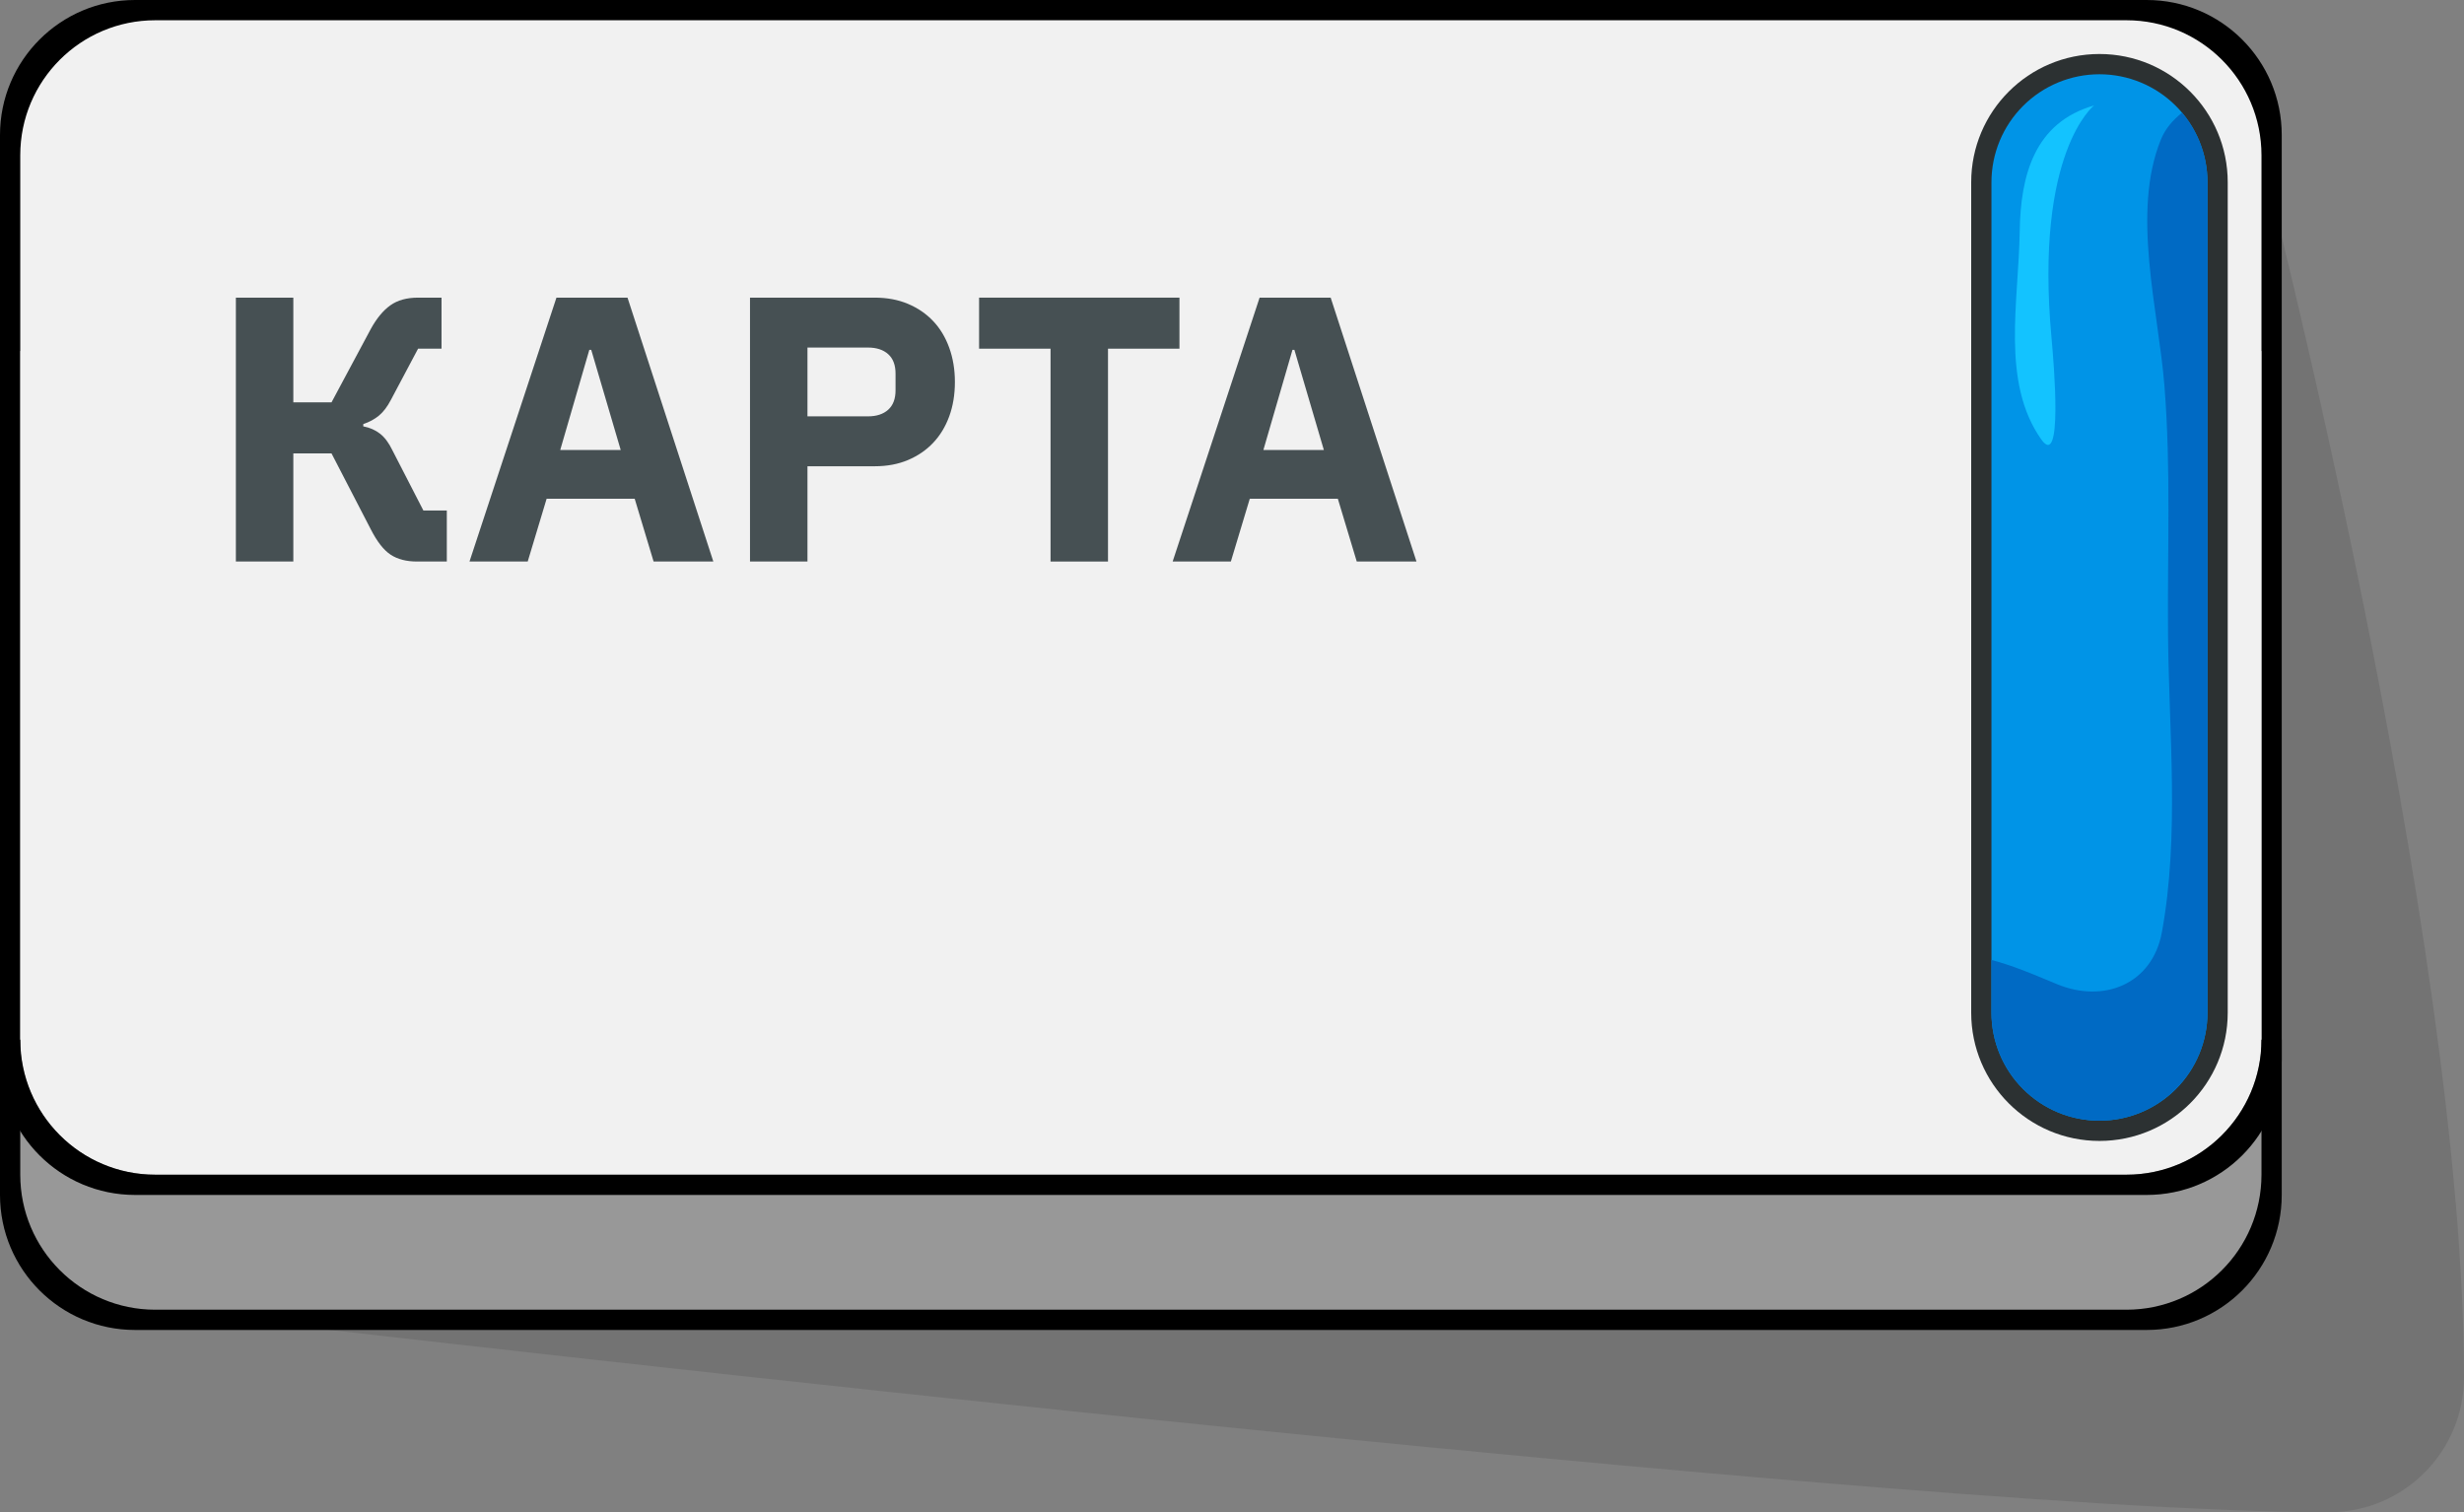 <?xml version="1.0" encoding="UTF-8" standalone="no"?><!DOCTYPE svg PUBLIC "-//W3C//DTD SVG 1.1//EN" "http://www.w3.org/Graphics/SVG/1.1/DTD/svg11.dtd"><svg width="100%" height="100%" viewBox="0 0 365 224" version="1.1" xmlns="http://www.w3.org/2000/svg" xmlns:xlink="http://www.w3.org/1999/xlink" xml:space="preserve" xmlns:serif="http://www.serif.com/" style="fill-rule:evenodd;clip-rule:evenodd;stroke-linejoin:round;stroke-miterlimit:2;"><rect x="0" y="0" width="365" height="224" fill="#808080" stroke="none"/><g id="button-4"><path id="button-outline" d="M0,177L0,20C0,8.954 8.954,0 20,0C107.524,0 230.476,0 318,0C329.046,0 338,8.954 338,20C338,173.83 338,177 338,177C338,188.046 329.046,197 318,197C249.627,197 59.647,197 20,197C8.954,197 0,188.046 0,177Z"/><path id="button-shadow" d="M335,23C335,23 365,138.663 365,204C365,215.046 356.046,224 345,224C276.627,224 23,194 23,194L23,194L325,184L335,23L335,23Z" style="fill-opacity:0.1;"/><path id="button-bottom" d="M335,52L3,52C3,52 3,20.17 3,174C3,185.046 11.954,194 23,194C62.647,194 246.627,194 315,194C326.046,194 335,185.046 335,174C335,20.17 335,52 335,52Z" style="fill:rgb(152,152,152);"/><path id="button-top" d="M335,23C335,11.954 326.046,3 315,3C227.476,3 110.524,3 23,3C11.954,3 3,11.954 3,23C3,176.83 3,58.987 3,154C3,165.046 11.954,174 23,174C62.647,174 246.627,174 315,174C326.046,174 335,165.046 335,154C335,0.17 335,114.047 335,23Z" style="fill:rgb(241,241,241);"/><path id="button-bottom1" serif:id="button-bottom" d="M0,154L3,154C3,165.046 11.954,174 23,174C62.647,174 246.627,174 315,174C326.046,174 335,165.046 335,154L338,154L338,157C338,168.046 329.046,177 318,177C249.627,177 59.647,177 20,177C8.954,177 0,168.046 0,157L0,154Z"/><path id="button-bulb-outer" d="M330,27C330,16.507 321.493,8 311,8C311,8 311,8 311,8C300.507,8 292,16.507 292,27C292,57.98 292,119.02 292,150C292,160.493 300.507,169 311,169C311,169 311,169 311,169C321.493,169 330,160.493 330,150C330,119.02 330,57.98 330,27Z" style="fill:rgb(44,49,50);"/><path id="button-bulb-inner-blue" d="M327,26.998C327,22.755 325.315,18.686 322.314,15.686C319.314,12.686 315.245,11 311.002,11C311.001,11 310.999,11 310.998,11C306.755,11 302.686,12.686 299.686,15.686C296.685,18.686 295,22.755 295,26.998C295,56.747 295,120.253 295,150.002C295,154.245 296.685,158.314 299.686,161.314C302.686,164.314 306.755,166 310.998,166C310.999,166 311.001,166 311.002,166C315.245,166 319.314,164.314 322.314,161.314C325.315,158.314 327,154.245 327,150.002C327,120.253 327,56.747 327,26.998Z" style="fill:rgb(0,148,231);"/><clipPath id="_clip1"><path d="M327,26.998C327,22.755 325.315,18.686 322.314,15.686C319.314,12.686 315.245,11 311.002,11C311.001,11 310.999,11 310.998,11C306.755,11 302.686,12.686 299.686,15.686C296.685,18.686 295,22.755 295,26.998C295,56.747 295,120.253 295,150.002C295,154.245 296.685,158.314 299.686,161.314C302.686,164.314 306.755,166 310.998,166C310.999,166 311.001,166 311.002,166C315.245,166 319.314,164.314 322.314,161.314C325.315,158.314 327,154.245 327,150.002C327,120.253 327,56.747 327,26.998Z"/></clipPath><g clip-path="url(#_clip1)"><path d="M338,8.961C332.545,12.597 322.663,14.436 320.119,20.627C315.69,31.403 319.72,45.904 320.619,57.084C321.612,69.432 321.046,81.717 321.158,94.08C321.288,108.505 322.866,123.784 320.251,138.069C318.83,145.827 311.594,148.631 304.711,145.779C295.712,142.051 285.956,137.474 279.91,148.051C278.888,149.839 304.004,181.234 307.363,180.85C355.509,175.338 338,8.961 338,8.961Z" style="fill:rgb(0,106,196);"/><path d="M310.209,15.617C301.418,18.129 299.305,25.873 299.185,34.311C299.038,44.67 296.389,56.608 302.381,65.088C305.576,69.61 304.262,54.009 303.897,50.048C301.356,22.465 310.209,15.617 310.209,15.617Z" style="fill:rgb(19,195,255);"/></g><path id="button-content" d="M34.94,44.088L43.452,44.088L43.452,59.6L49.108,59.6L54.932,48.719C55.791,47.157 56.752,45.995 57.816,45.232C58.88,44.469 60.252,44.088 61.932,44.088L65.404,44.088L65.404,51.648L61.932,51.648L57.9,59.242C57.377,60.247 56.789,61.02 56.136,61.559C55.483,62.099 54.708,62.518 53.812,62.816L53.812,63.153C54.783,63.34 55.613,63.705 56.304,64.247C56.995,64.79 57.601,65.604 58.124,66.689L62.716,75.616L66.188,75.616L66.188,83.176L61.764,83.176C60.196,83.176 58.899,82.84 57.872,82.168C56.845,81.496 55.865,80.245 54.932,78.416L49.108,67.16L43.452,67.16L43.452,83.176L34.94,83.176L34.94,44.088Z" style="fill:rgb(70,80,83);fill-rule:nonzero;"/><path d="M96.82,83.176L94.02,73.88L80.972,73.88L78.172,83.176L69.548,83.176L82.428,44.088L92.956,44.088L105.668,83.176L96.82,83.176ZM87.58,51.816L87.3,51.816L82.988,66.656L91.948,66.656L87.58,51.816Z" style="fill:rgb(70,80,83);fill-rule:nonzero;"/><path d="M111.1,83.176L111.1,44.088L129.58,44.088C131.409,44.088 133.052,44.396 134.508,45.012C135.964,45.628 137.205,46.477 138.232,47.56C139.259,48.643 140.052,49.959 140.612,51.508C141.172,53.057 141.452,54.747 141.452,56.576C141.452,58.443 141.172,60.141 140.612,61.672C140.052,63.203 139.259,64.509 138.232,65.592C137.205,66.675 135.964,67.524 134.508,68.14C133.052,68.756 131.409,69.064 129.58,69.064L119.612,69.064L119.612,83.176L111.1,83.176ZM119.612,61.672L128.572,61.672C129.841,61.672 130.84,61.345 131.568,60.692C132.296,60.039 132.66,59.077 132.66,57.808L132.66,55.344C132.66,54.075 132.296,53.113 131.568,52.46C130.84,51.807 129.841,51.48 128.572,51.48L119.612,51.48L119.612,61.672Z" style="fill:rgb(70,80,83);fill-rule:nonzero;"/><path d="M164.132,51.648L164.132,83.176L155.62,83.176L155.62,51.648L145.036,51.648L145.036,44.088L174.716,44.088L174.716,51.648L164.132,51.648Z" style="fill:rgb(70,80,83);fill-rule:nonzero;"/><path d="M200.98,83.176L198.18,73.88L185.132,73.88L182.332,83.176L173.708,83.176L186.588,44.088L197.116,44.088L209.828,83.176L200.98,83.176ZM191.74,51.816L191.46,51.816L187.148,66.656L196.108,66.656L191.74,51.816Z" style="fill:rgb(70,80,83);fill-rule:nonzero;"/></g></svg>